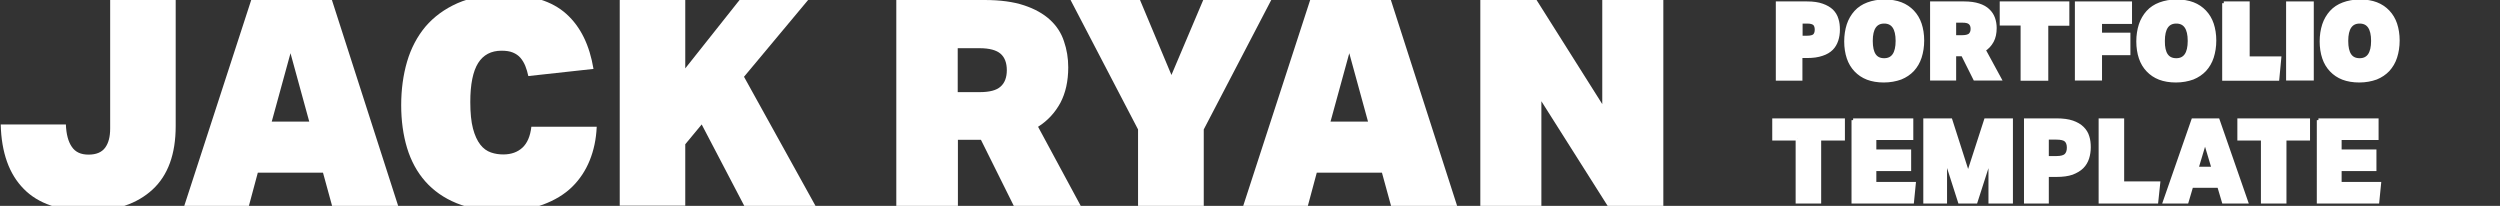 <?xml version="1.0" encoding="utf-8"?>
<!-- Generator: Adobe Illustrator 22.1.0, SVG Export Plug-In . SVG Version: 6.00 Build 0)  -->
<svg version="1.1" id="Слой_1" xmlns="http://www.w3.org/2000/svg" xmlns:xlink="http://www.w3.org/1999/xlink" x="0px" y="0px"
	 viewBox="0 0 1400.2 115.3" style="enable-background:new 0 0 1400.2 115.3;" xml:space="preserve">
<rect x="0" y="0" width="1400.2" height="115.3" fill="#333333" stroke="none"/>
<style type="text/css">
	.st0{display:none;fill:#FFFFFF;stroke:#000000;stroke-miterlimit:10;}
	.st1{display:none;}
	.st2{display:inline;fill:#263654;stroke:#FFFFFF;stroke-width:2;stroke-miterlimit:10;}
	.st3{fill:#FFFFFF;}
	.st4{display:inline;fill:#263654;}
	.st5{fill:#FFFFFF;stroke:#FFFFFF;stroke-width:2;stroke-miterlimit:10;}
</style>
<path class="st0" d="M545.8,281.6"/>
<path class="st0" d="M485.8,479.6"/>
<g class="st1">
	<path class="st2" d="M1005.6,78.2h-14v-8.4h37.7v8.4h-14v38h-9.8v-38H1005.6z"/>
	<path class="st2" d="M1035.4,69.9h9.7v17.9h18.4V69.9h9.7v46.4h-9.7V96.8H1045v19.5h-9.7L1035.4,69.9L1035.4,69.9z"/>
	<path class="st2" d="M1082.6,69.9h31.7v8.3h-22v10.1h20.7v8.3h-20.7V108h23.3l-1,8.3h-32V69.9z"/>
	<path class="st2" d="M1122.5,69.9h11.6l11.6,34.6l11.9-34.6h11.3v46.4h-8.9v-31l-10.6,30.9h-7.5l-10.7-30.9v30.9h-8.7L1122.5,69.9
		L1122.5,69.9z"/>
	<path class="st2" d="M1178.4,69.9h31.7v8.3h-22v10.1h20.7v8.3h-20.7V108h23.3l-1,8.3h-32V69.9z"/>
</g>
<g>
	<path class="st3" d="M36.9,69.7c0.2,5.4,1.3,9.6,3.3,12.5c2,3,5.1,4.4,9.4,4.4s7.4-1.3,9.3-3.9c1.9-2.6,2.8-6.1,2.8-10.7V0h36.7
		v70.6c0,15.7-4.3,27.6-13,35.6s-20.6,12-35.8,12c-16,0-28.2-4.1-36.3-12.4C5.1,97.5,0.8,85.5,0.4,69.7H36.9z"/>
	<path class="st3" d="M180.9,96.7h-36.5l-5,18.6h-36.2L140.7,0h45.2L223,115.3h-37L180.9,96.7z M152.2,68.1h21l-10.5-38.3
		L152.2,68.1z"/>
	<path class="st3" d="M334.2,71.2c-0.3,6.7-1.6,12.9-3.9,18.6s-5.6,10.7-9.9,14.9c-4.3,4.2-9.8,7.5-16.3,9.9s-14.2,3.6-23,3.6
		c-9.8,0-18.3-1.5-25.4-4.4s-12.9-7-17.5-12.2s-8-11.5-10.2-18.7c-2.2-7.3-3.3-15.3-3.3-24s1.1-16.9,3.3-24.4s5.7-14.1,10.3-19.6
		C243,9.4,249,5,256.2,1.8c7.3-3.2,16-4.8,26.1-4.8c15.3,0,26.9,3.6,34.9,10.8s13,17.5,15.2,30.8l-36.5,4c-0.4-2-1-3.9-1.7-5.7
		c-0.7-1.7-1.6-3.2-2.7-4.5c-1.1-1.3-2.6-2.3-4.3-3c-1.7-0.7-3.8-1-6.3-1c-5.8,0-10.2,2.3-13.1,6.9s-4.4,11.9-4.4,21.8
		c0,6.1,0.5,11.1,1.5,14.9s2.4,6.8,4.1,9s3.7,3.6,6,4.4s4.6,1.1,6.9,1.1c4.4,0,8-1.3,10.7-3.8s4.4-6.4,5-11.7h36.6L334.2,71.2
		L334.2,71.2z"/>
	<path class="st3" d="M393,69.7l-9.2,11.1v34.4h-36.7V0h36.7v38.3L414.2,0h38.4l-35.9,43l40.1,72.4h-39.9L393,69.7z"/>
	<path class="st3" d="M598.3,37.7c0,7.8-1.5,14.4-4.4,19.9c-3,5.5-7.1,10-12.5,13.4l23.9,44.3h-37.5l-18.4-37h-12.9v37H502V0h49.4
		c8.8,0,16.2,1,22.2,3s10.8,4.7,14.5,8.1s6.3,7.4,7.8,12C597.5,27.7,598.3,32.6,598.3,37.7z M536.4,51.6h12.3c5.5,0,9.4-1,11.7-3.1
		c2.3-2,3.5-5.1,3.5-9.2s-1.2-7.2-3.5-9.2s-6.2-3.1-11.7-3.1h-12.3V51.6z"/>
	<path class="st3" d="M638.5,0l17.6,42l17.8-42H712l-37.8,72.5v42.8h-36.8V72.5L599.6,0H638.5z"/>
	<path class="st3" d="M774,96.7h-36.5l-5,18.6h-36.2L733.8,0H779l37.1,115.3h-37L774,96.7z M745.2,68.1h21l-10.5-38.3L745.2,68.1z"
		/>
	<path class="st3" d="M829.1,0h31.5l36.8,58.3V0h34.2v115.3h-31.2l-37.1-58.6v58.6h-34.2V0z"/>
</g>
<g class="st1">
	<path class="st4" d="M1004.4,76.5h-12.3v-6.6h32.6v6.6h-12.4V113h-7.9V76.5z"/>
	<path class="st4" d="M1053.9,93.9h-16.3v12.7h18.2v6.5h-26V69.9h25.1v6.5h-17.2v11.1h16.3L1053.9,93.9L1053.9,93.9z"/>
	<path class="st4" d="M1099.1,95.4c-0.3-5.6-0.6-12.3-0.5-18.1h-0.2c-1.4,5.2-3.2,11.1-5.1,16.5l-6.3,18.7h-6l-5.8-18.4
		c-1.7-5.5-3.2-11.4-4.4-16.8h-0.1c-0.2,5.6-0.4,12.5-0.8,18.4l-1,17.3h-7.4l2.9-43.1h10.4l5.6,17.3c1.5,5.1,2.9,10.2,4,15h0.2
		c1.2-4.7,2.6-10,4.3-15l6-17.3h10.2l2.5,43.1h-7.7L1099.1,95.4z"/>
	<path class="st4" d="M1115.6,70.5c2.9-0.5,6.8-0.9,12-0.9c5.8,0,9.9,1.2,12.7,3.5c2.6,2.1,4.2,5.5,4.2,9.5c0,4.1-1.3,7.4-3.6,9.7
		c-3.2,3.1-8.1,4.7-13.6,4.7c-1.5,0-2.8-0.1-3.8-0.3V113h-7.8L1115.6,70.5L1115.6,70.5z M1123.4,90.5c1,0.3,2.2,0.4,3.8,0.4
		c5.9,0,9.5-2.9,9.5-7.9c0-4.8-3.3-7.3-8.8-7.3c-2.2,0-3.7,0.2-4.5,0.4V90.5z"/>
	<path class="st4" d="M1151.4,69.9h7.9v36.5h17.7v6.6h-25.6V69.9z"/>
	<path class="st4" d="M1191.9,100.8l-3.7,12.2h-8.1l13.7-43.1h10l14,43.1h-8.5l-3.9-12.2C1205.4,100.8,1191.9,100.8,1191.9,100.8z
		 M1204.2,94.9l-3.4-10.6c-0.8-2.6-1.5-5.6-2.2-8.1h-0.1c-0.6,2.5-1.3,5.5-2,8.1l-3.3,10.6H1204.2z"/>
	<path class="st4" d="M1227,76.5h-12.3v-6.6h32.6v6.6h-12.4V113h-7.9L1227,76.5L1227,76.5z"/>
	<path class="st4" d="M1276.5,93.9h-16.3v12.7h18.2v6.5h-26V69.9h25.1v6.5h-17.2v11.1h16.3L1276.5,93.9L1276.5,93.9z"/>
</g>
<g>
	<path class="st5" d="M995.7,1.8h16.4c3.4,0,6.2,0.4,8.4,1.2c2.3,0.8,4,1.8,5.4,3.1c1.3,1.3,2.3,2.9,2.8,4.7
		c0.6,1.8,0.8,3.7,0.8,5.8c0,2.1-0.3,4.1-0.9,5.9c-0.6,1.8-1.5,3.4-2.8,4.7c-1.3,1.3-3.1,2.4-5.3,3.1c-2.3,0.8-5,1.2-8.4,1.2h-3.6
		v12.7h-12.9V1.8z M1008.6,21h3.6c2,0,3.4-0.4,4.1-1.1c0.7-0.7,1.1-1.8,1.1-3.3c0-1.5-0.4-2.6-1.1-3.3c-0.8-0.7-2.1-1.1-4.1-1.1
		h-3.6V21z"/>
	<path class="st5" d="M1055.1,45.2c-3.4,0-6.5-0.5-9.1-1.5c-2.6-1-4.8-2.5-6.6-4.4c-1.8-1.9-3.2-4.2-4.1-6.9
		c-0.9-2.7-1.4-5.8-1.4-9.2s0.5-6.5,1.4-9.3c0.9-2.7,2.3-5.1,4.1-7.1c1.8-2,4.1-3.5,6.8-4.5c2.7-1,5.8-1.6,9.3-1.6
		c3.4,0,6.5,0.5,9.1,1.5c2.6,1,4.8,2.5,6.6,4.4s3.2,4.2,4.1,6.9c0.9,2.7,1.4,5.8,1.4,9.2s-0.5,6.5-1.4,9.3c-0.9,2.8-2.3,5.1-4.1,7.1
		c-1.8,1.9-4,3.4-6.7,4.5C1061.7,44.6,1058.6,45.2,1055.1,45.2z M1055.3,33.6c4.9,0,7.4-3.6,7.4-10.7c0-7.1-2.5-10.7-7.4-10.7
		c-4.9,0-7.4,3.6-7.4,10.7C1047.9,30.1,1050.3,33.6,1055.3,33.6z"/>
	<path class="st5" d="M1117.3,15.7c0,2.8-0.5,5.3-1.6,7.3c-1.1,2-2.6,3.7-4.6,4.9l8.8,16.2h-13.8l-6.8-13.6h-4.7v13.6h-12.6V1.8
		h18.1c3.2,0,6,0.4,8.1,1.1c2.2,0.7,4,1.7,5.3,3c1.3,1.2,2.3,2.7,2.9,4.4C1117,12,1117.3,13.8,1117.3,15.7z M1094.6,20.7h4.5
		c2,0,3.4-0.4,4.3-1.1c0.8-0.8,1.3-1.9,1.3-3.4c0-1.5-0.4-2.6-1.3-3.4c-0.9-0.8-2.3-1.1-4.3-1.1h-4.5V20.7z"/>
	<path class="st5" d="M1132.8,13.3H1121V1.8h37v11.6h-11.8v30.8h-13.5V13.3z"/>
	<path class="st5" d="M1163.1,1.8h30v10.6h-16.8v6.9h15.9v10.6h-15.9v14.2h-13.2V1.8z"/>
	<path class="st5" d="M1218.7,45.2c-3.4,0-6.5-0.5-9.1-1.5c-2.6-1-4.8-2.5-6.6-4.4c-1.8-1.9-3.2-4.2-4.1-6.9
		c-0.9-2.7-1.4-5.8-1.4-9.2s0.5-6.5,1.4-9.3c0.9-2.7,2.3-5.1,4.1-7.1c1.8-2,4.1-3.5,6.8-4.5c2.7-1,5.8-1.6,9.3-1.6
		c3.4,0,6.5,0.5,9.1,1.5c2.6,1,4.8,2.5,6.6,4.4s3.2,4.2,4.1,6.9c0.9,2.7,1.4,5.8,1.4,9.2s-0.5,6.5-1.4,9.3c-0.9,2.8-2.3,5.1-4.1,7.1
		c-1.8,1.9-4,3.4-6.7,4.5C1225.3,44.6,1222.2,45.2,1218.7,45.2z M1218.9,33.6c4.9,0,7.4-3.6,7.4-10.7c0-7.1-2.5-10.7-7.4-10.7
		c-4.9,0-7.4,3.6-7.4,10.7C1211.4,30.1,1213.9,33.6,1218.9,33.6z"/>
	<path class="st5" d="M1245.5,1.8h13.5v30.8h17.7l-1.1,11.6h-30V1.8z"/>
	<path class="st5" d="M1281.4,1.8h13.5v42.3h-13.5V1.8z"/>
	<path class="st5" d="M1321.4,45.2c-3.4,0-6.5-0.5-9.1-1.5c-2.6-1-4.8-2.5-6.6-4.4c-1.8-1.9-3.2-4.2-4.1-6.9
		c-0.9-2.7-1.4-5.8-1.4-9.2s0.5-6.5,1.4-9.3c0.9-2.7,2.3-5.1,4.1-7.1c1.8-2,4.1-3.5,6.8-4.5c2.7-1,5.8-1.6,9.3-1.6
		c3.4,0,6.5,0.5,9.1,1.5c2.6,1,4.8,2.5,6.6,4.4s3.2,4.2,4.1,6.9c0.9,2.7,1.4,5.8,1.4,9.2s-0.5,6.5-1.4,9.3c-0.9,2.8-2.3,5.1-4.1,7.1
		c-1.8,1.9-4,3.4-6.7,4.5C1328,44.6,1324.9,45.2,1321.4,45.2z M1321.6,33.6c4.9,0,7.4-3.6,7.4-10.7c0-7.1-2.5-10.7-7.4-10.7
		c-4.9,0-7.4,3.6-7.4,10.7C1314.2,30.1,1316.6,33.6,1321.6,33.6z"/>
</g>
<g>
	<path class="st5" d="M1006.8,77.7h-13.2V67.3h38.7v10.4H1019V113h-12.3V77.7z"/>
	<path class="st5" d="M1037.9,67.3h32.7v10.1h-20.7v7.3h19.5v10.1h-19.5v8.1h22.1l-1,10.1h-33V67.3z"/>
	<path class="st5" d="M1114.7,113V87.8l-8.1,25.2h-9l-8.1-25.3V113h-11.3V67.3h14.3l9.8,30.6l9.9-30.6h14.2V113H1114.7z"/>
	<path class="st5" d="M1134.7,67.3h17.1c3.6,0,6.6,0.4,8.9,1.2s4.2,1.9,5.6,3.3c1.4,1.4,2.4,3,2.9,4.8c0.6,1.8,0.8,3.8,0.8,5.9
		c0,2.1-0.3,4.1-0.9,6c-0.6,1.9-1.6,3.6-3,5c-1.4,1.4-3.3,2.5-5.6,3.4c-2.3,0.8-5.2,1.2-8.7,1.2h-5.3V113h-11.9V67.3z M1146.6,88.4
		h5.2c2.6,0,4.3-0.5,5.3-1.4c1-1,1.5-2.4,1.5-4.3s-0.5-3.3-1.5-4.2c-1-0.9-2.8-1.3-5.4-1.3h-5.2V88.4z"/>
	<path class="st5" d="M1176.4,67.3h12.3v35.3h20.2l-1.1,10.4h-31.4V67.3z"/>
	<path class="st5" d="M1242.2,67.3l15.9,45.7h-12.7l-2.6-8.8h-15.4l-2.6,8.8h-12.4l15.9-45.7H1242.2z M1230.3,94.4h9.4l-4.7-15.7
		L1230.3,94.4z"/>
	<path class="st5" d="M1267.3,77.7h-13.2V67.3h38.7v10.4h-13.2V113h-12.3V77.7z"/>
	<path class="st5" d="M1298.5,67.3h32.7v10.1h-20.7v7.3h19.5v10.1h-19.5v8.1h22.1l-1,10.1h-33V67.3z"/>
</g>
</svg>
